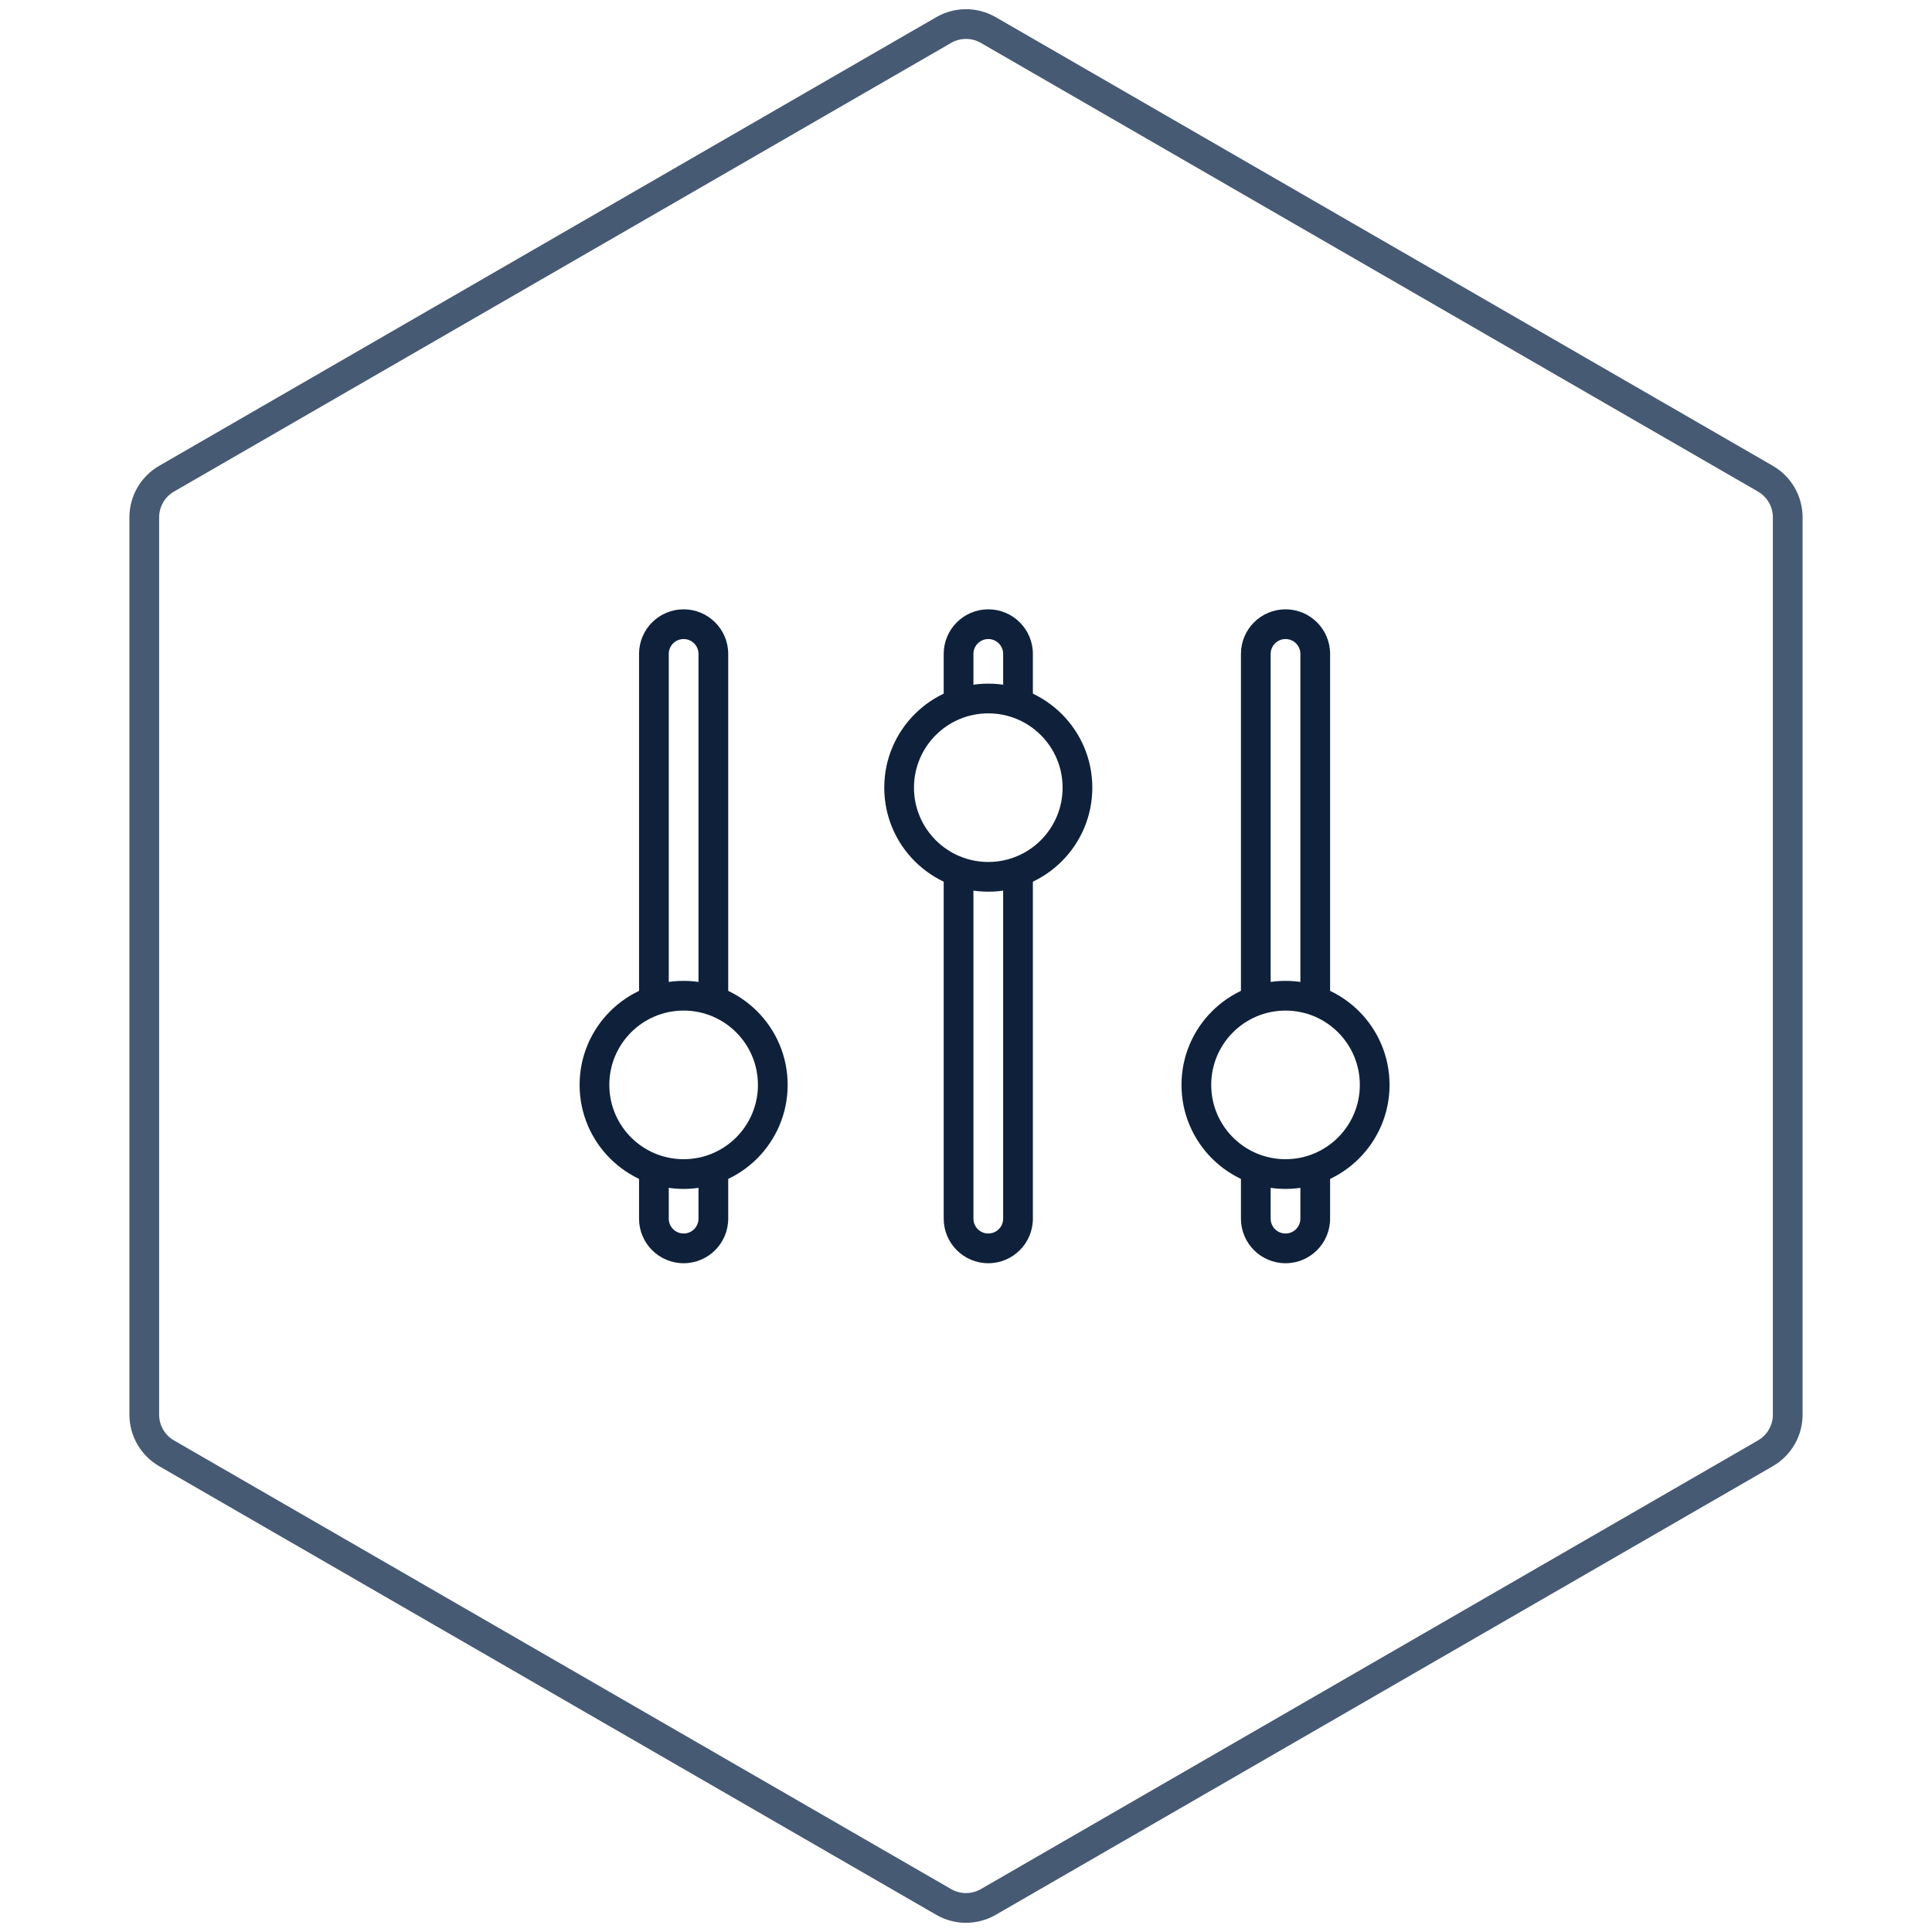 <svg width="130" height="130" viewBox="0 0 130 130" fill="none" xmlns="http://www.w3.org/2000/svg">
<path d="M63.5 2.021C64.428 1.485 65.572 1.485 66.5 2.021L118.792 32.211C119.72 32.747 120.292 33.738 120.292 34.809V95.191C120.292 96.262 119.72 97.253 118.792 97.789L66.5 127.979C65.572 128.515 64.428 128.515 63.5 127.979L11.208 97.789C10.28 97.253 9.708 96.262 9.708 95.191V34.809C9.708 33.738 10.28 32.747 11.208 32.211L63.5 2.021Z" stroke="#475A73" stroke-width="2"/>
<path d="M63.5 44C63.5 42.343 64.844 41 66.5 41C68.156 41 69.5 42.343 69.5 44V47H67.5V44C67.5 43.448 67.053 43 66.5 43C65.947 43 65.5 43.448 65.5 44V47H63.5V44Z" fill="#0F213A"/>
<path d="M63.5 59V82C63.5 83.657 64.844 85 66.5 85C68.156 85 69.5 83.657 69.5 82V59H67.5V82C67.5 82.552 67.053 83 66.5 83C65.947 83 65.5 82.552 65.5 82V59H63.5Z" fill="#0F213A"/>
<path fill-rule="evenodd" clip-rule="evenodd" d="M66.5 60C70.365 60 73.5 56.866 73.5 53C73.5 49.134 70.365 46 66.5 46C62.635 46 59.5 49.134 59.5 53C59.5 56.866 62.635 60 66.5 60ZM66.5 58C69.262 58 71.5 55.761 71.5 53C71.5 50.239 69.262 48 66.5 48C63.738 48 61.5 50.239 61.5 53C61.5 55.761 63.738 58 66.5 58Z" fill="#0F213A"/>
<path d="M83.5 82C83.5 83.657 84.844 85 86.5 85C88.156 85 89.5 83.657 89.5 82V79H87.5V82C87.5 82.552 87.053 83 86.5 83C85.947 83 85.5 82.552 85.5 82V79H83.5V82Z" fill="#0F213A"/>
<path d="M83.5 67V44C83.5 42.343 84.844 41 86.5 41C88.156 41 89.5 42.343 89.5 44V67H87.5V44C87.5 43.448 87.053 43 86.5 43C85.947 43 85.5 43.448 85.5 44V67H83.5Z" fill="#0F213A"/>
<path fill-rule="evenodd" clip-rule="evenodd" d="M86.5 66C90.365 66 93.5 69.134 93.5 73C93.5 76.866 90.365 80 86.5 80C82.635 80 79.5 76.866 79.5 73C79.5 69.134 82.635 66 86.5 66ZM86.5 68C89.262 68 91.5 70.239 91.5 73C91.5 75.761 89.262 78 86.5 78C83.738 78 81.5 75.761 81.5 73C81.5 70.239 83.738 68 86.5 68Z" fill="#0F213A"/>
<path d="M43 82C43 83.657 44.344 85 46 85C47.656 85 49 83.657 49 82V79H47V82C47 82.552 46.553 83 46 83C45.447 83 45 82.552 45 82V79H43V82Z" fill="#0F213A"/>
<path d="M43 67V44C43 42.343 44.344 41 46 41C47.656 41 49 42.343 49 44V67H47V44C47 43.448 46.553 43 46 43C45.447 43 45 43.448 45 44V67H43Z" fill="#0F213A"/>
<path fill-rule="evenodd" clip-rule="evenodd" d="M46 66C49.865 66 53 69.134 53 73C53 76.866 49.865 80 46 80C42.135 80 39 76.866 39 73C39 69.134 42.135 66 46 66ZM46 68C48.762 68 51 70.239 51 73C51 75.761 48.762 78 46 78C43.238 78 41 75.761 41 73C41 70.239 43.238 68 46 68Z" fill="#0F213A"/>
</svg>
